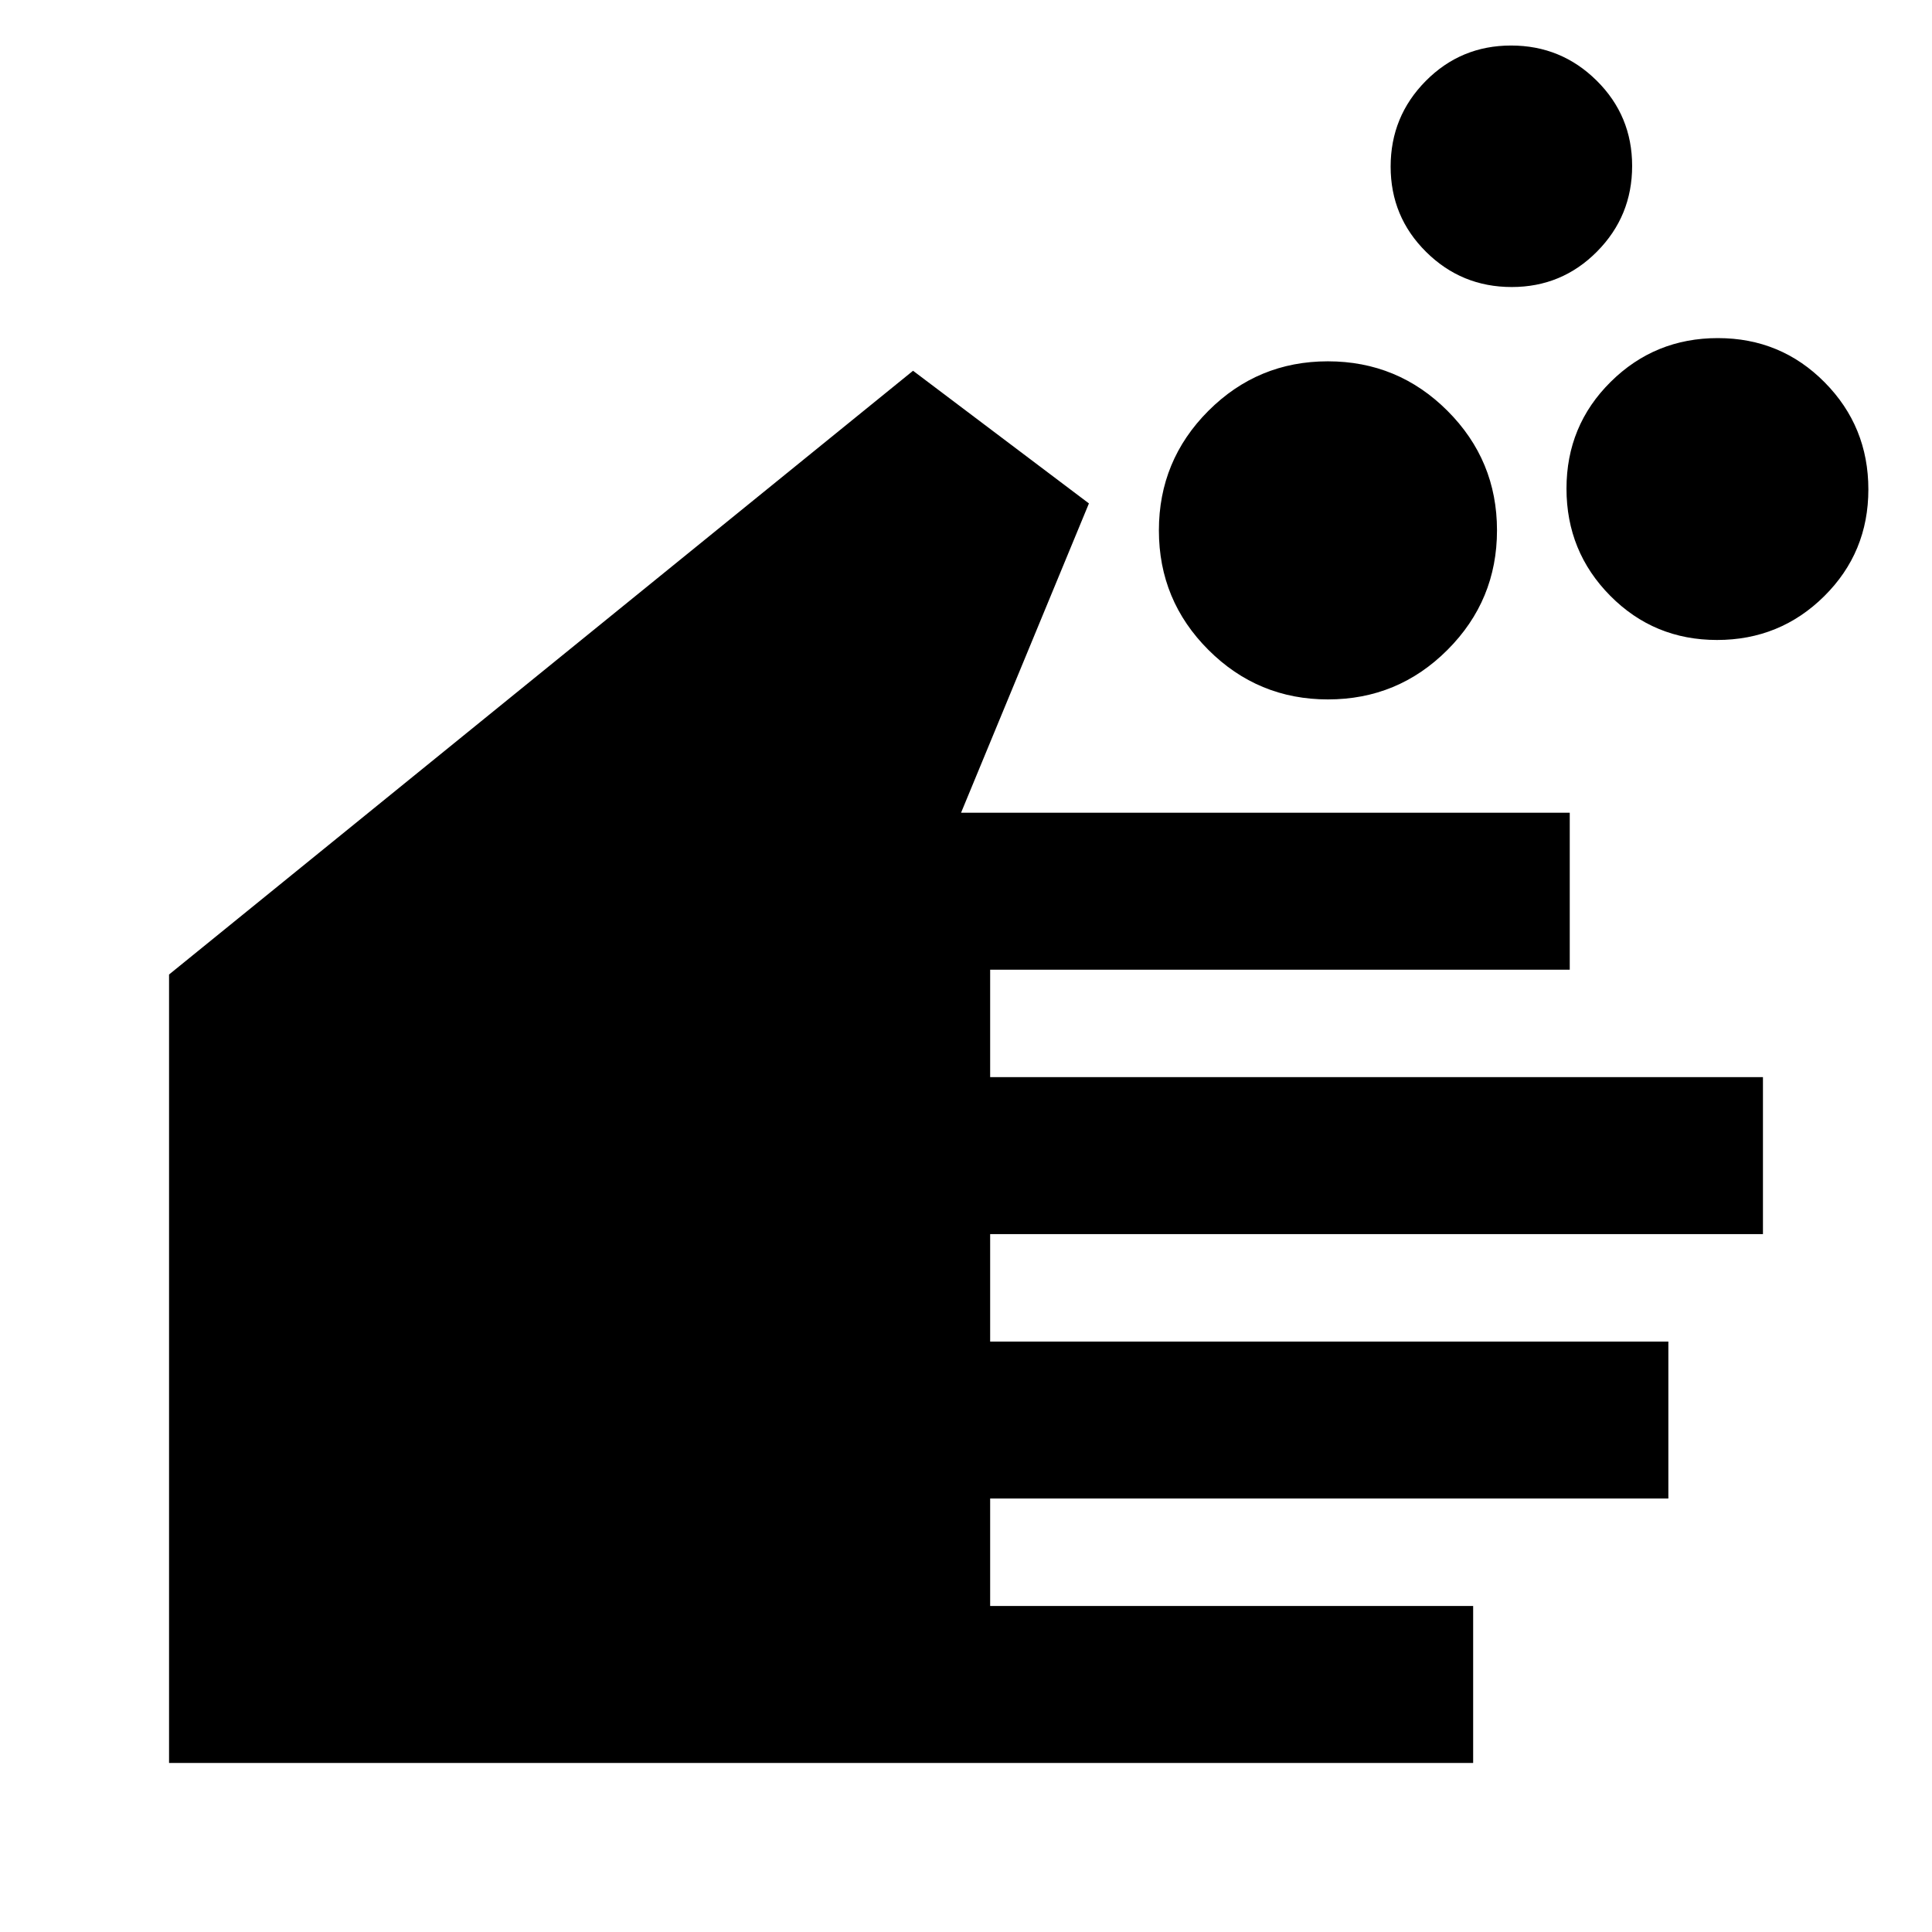 <svg xmlns="http://www.w3.org/2000/svg" height="20" viewBox="0 -960 960 960" width="20"><path d="M732-84H84v-391.77l369.69-300 87.39 65.92-63.54 153.7H780v78H492v53.38h384v78H492v53.39h337v77.99H492V-162h240v78Zm-72.13-528.46q-34.79 0-59.41-24.6-24.61-24.59-24.61-59.38 0-34.79 24.59-59.41 24.59-24.61 59.38-24.61 34.8 0 59.41 24.59 24.62 24.6 24.62 59.39t-24.6 59.4q-24.59 24.62-59.38 24.62Zm91.29-204.92q-24.93 0-42.54-17.46Q691-852.29 691-877.22q0-24.93 17.45-42.55 17.46-17.61 42.39-17.61t42.54 17.45Q811-902.48 811-877.55q0 24.94-17.45 42.55-17.46 17.62-42.39 17.62ZM853.17-642q-31.3 0-53.04-21.95-21.75-21.96-21.75-53.26 0-31.31 21.96-53.05Q822.29-792 853.6-792q31.3 0 53.04 21.96 21.74 21.95 21.74 53.25 0 31.31-21.95 53.05Q884.47-642 853.17-642Z"/></svg>